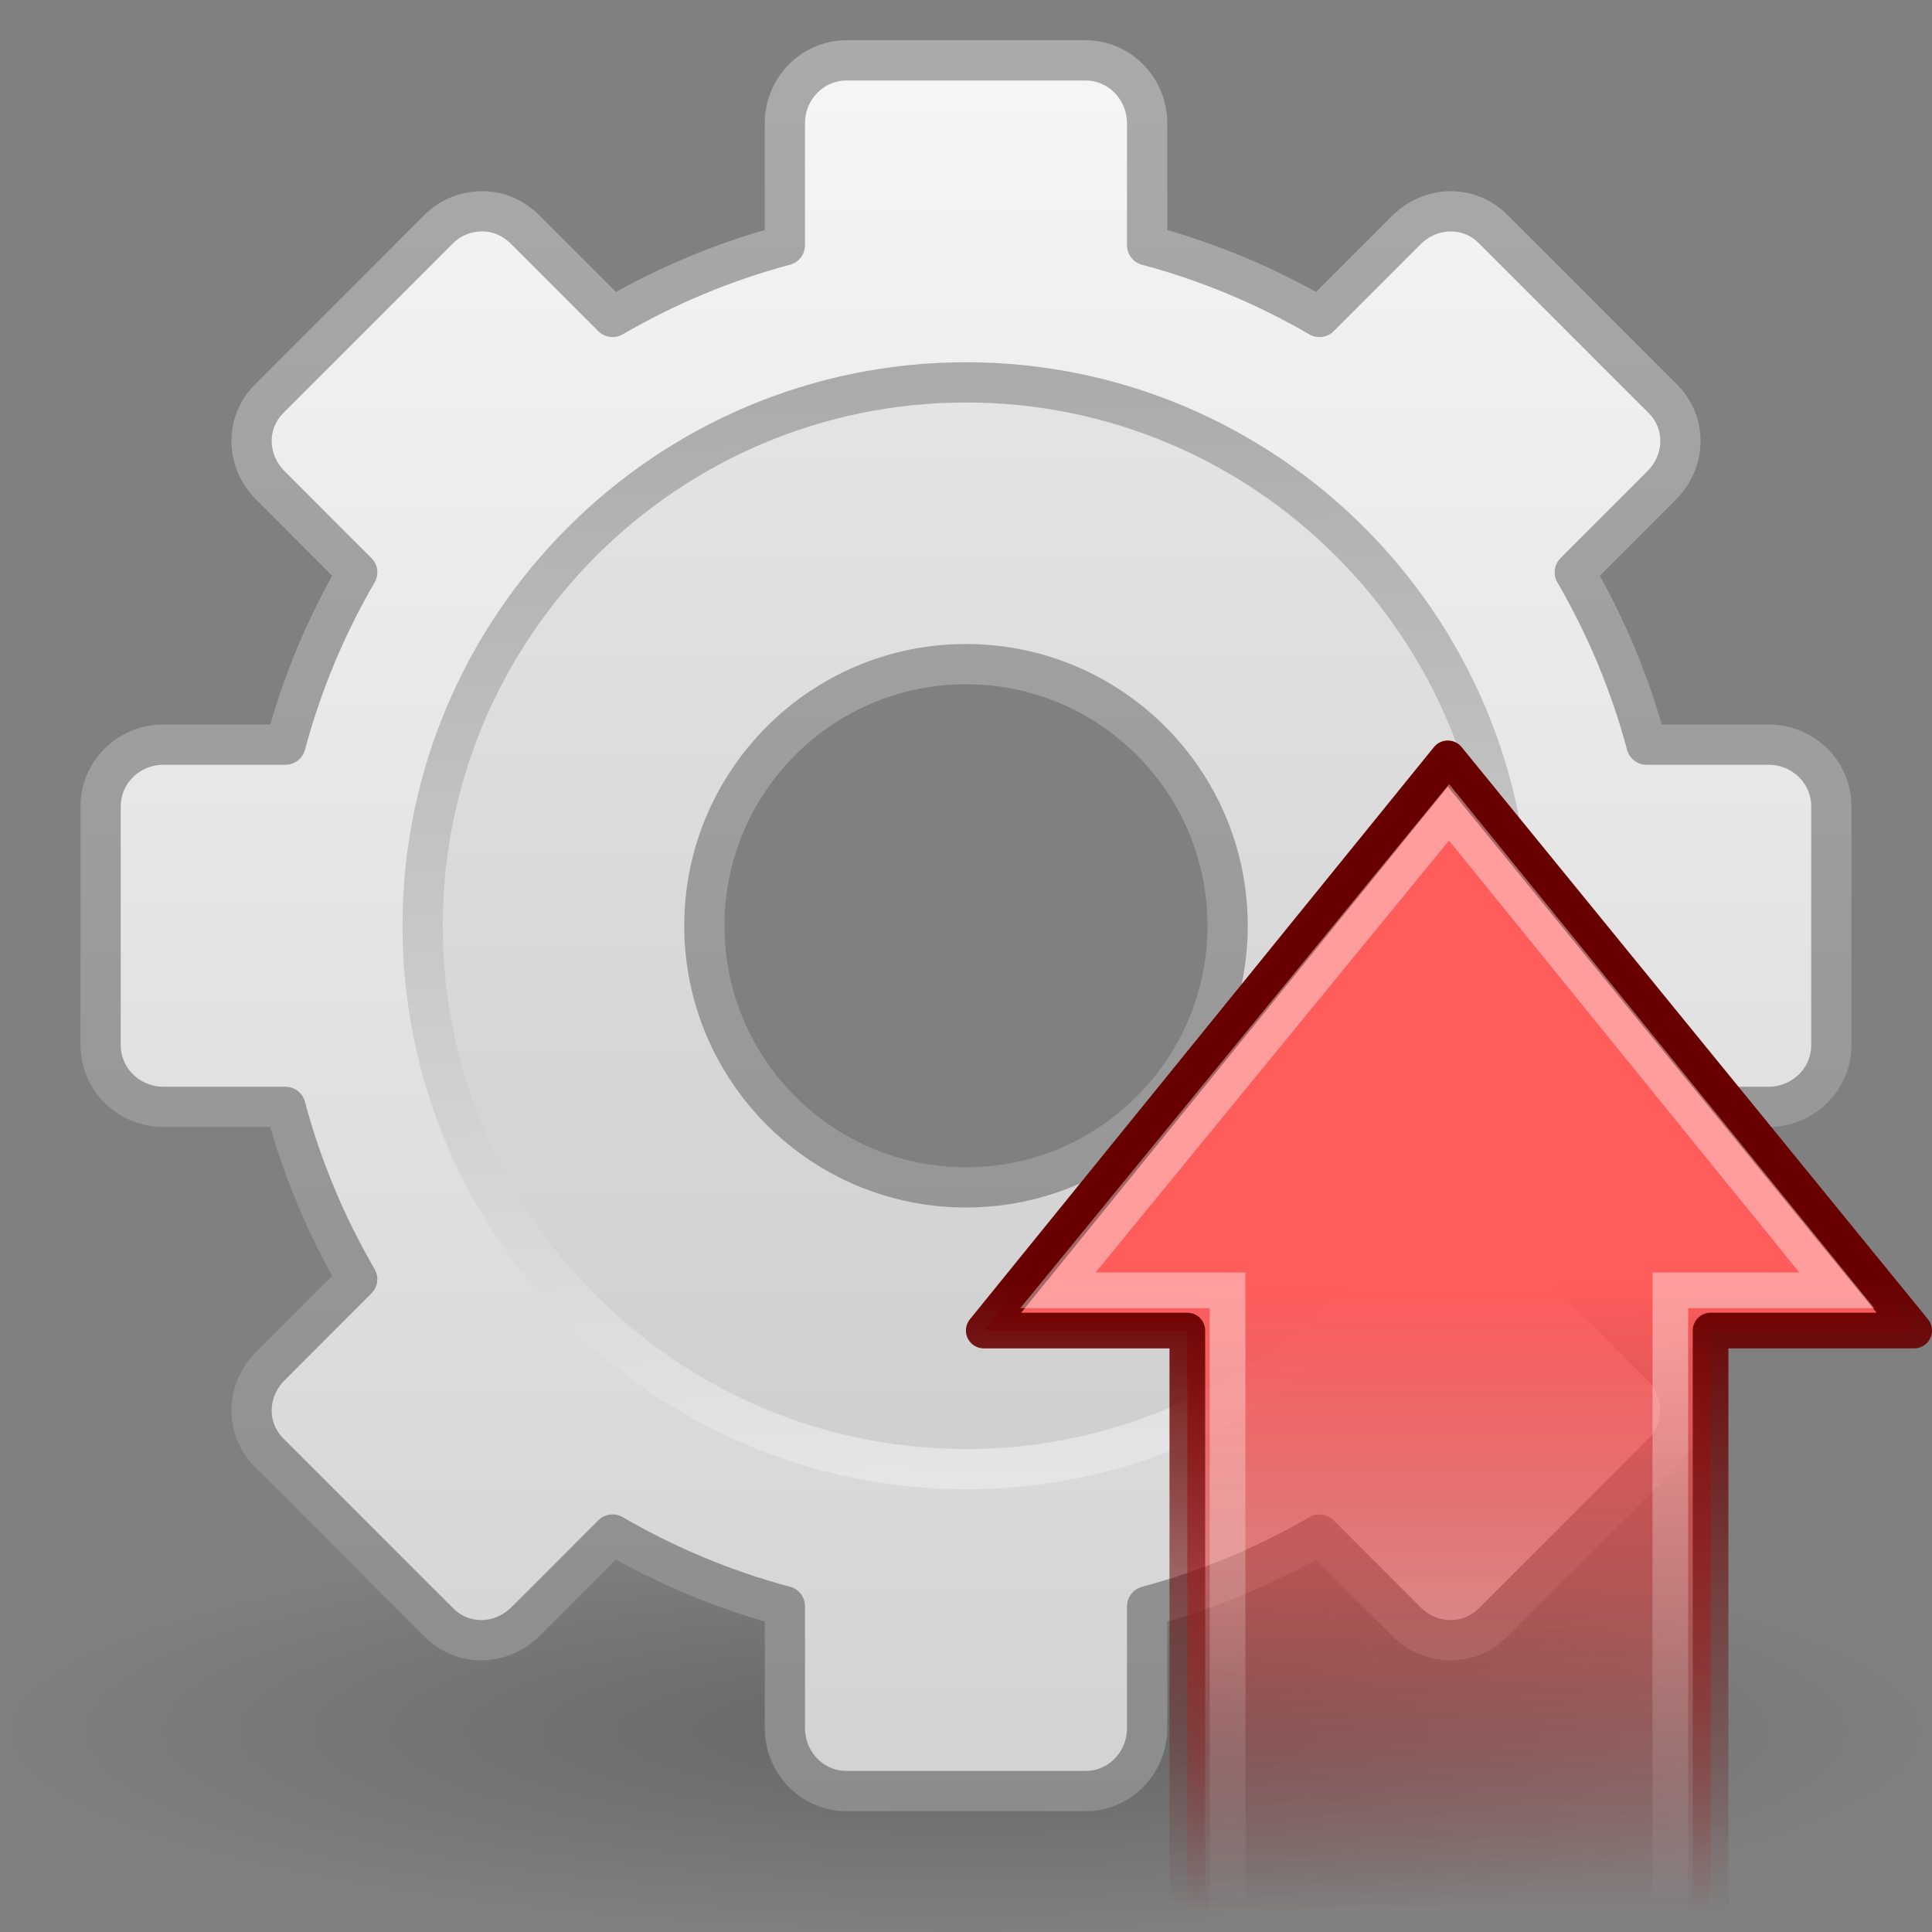 <?xml version="1.0" encoding="UTF-8" standalone="no"?>
<!-- Created with Inkscape (http://www.inkscape.org/) -->

<svg
   xmlns:svg="http://www.w3.org/2000/svg"
   xmlns="http://www.w3.org/2000/svg"
   xmlns:xlink="http://www.w3.org/1999/xlink"
   version="1.0"
   width="48"
   height="48"
   id="svg2531">
  <rect width="100%" height="100%" fill="#808080" stroke="none"/>
  <defs
     id="defs2533">
    <linearGradient
       id="linearGradient5128">
      <stop
         id="stop5130"
         style="stop-color:#e5e5e5;stop-opacity:1"
         offset="0" />
      <stop
         id="stop5132"
         style="stop-color:#ababab;stop-opacity:1"
         offset="1" />
    </linearGradient>
    <linearGradient
       x1="86.133"
       y1="105.105"
       x2="84.639"
       y2="20.895"
       id="linearGradient2477"
       xlink:href="#linearGradient5128"
       gradientUnits="userSpaceOnUse"
       gradientTransform="matrix(0.324,0,0,0.324,3.233,2.558)" />
    <linearGradient
       id="linearGradient3397">
      <stop
         id="stop3399"
         style="stop-color:#aaa;stop-opacity:1"
         offset="0" />
      <stop
         id="stop3401"
         style="stop-color:#8c8c8c;stop-opacity:1"
         offset="1" />
    </linearGradient>
    <linearGradient
       x1="37.201"
       y1="1"
       x2="37.201"
       y2="45"
       id="linearGradient2482"
       xlink:href="#linearGradient3397"
       gradientUnits="userSpaceOnUse" />
    <linearGradient
       x1="63.999"
       y1="3.1"
       x2="63.999"
       y2="122.899"
       id="linearGradient3309"
       gradientUnits="userSpaceOnUse">
      <stop
         id="stop3311"
         style="stop-color:#f6f6f6;stop-opacity:1"
         offset="0" />
      <stop
         id="stop3313"
         style="stop-color:#d2d2d2;stop-opacity:1"
         offset="1" />
    </linearGradient>
    <linearGradient
       x1="20.759"
       y1="1"
       x2="20.759"
       y2="45.017"
       id="linearGradient2480"
       xlink:href="#linearGradient3309"
       gradientUnits="userSpaceOnUse" />
    <linearGradient
       id="linearGradient10691">
      <stop
         id="stop10693"
         style="stop-color:black;stop-opacity:1"
         offset="0" />
      <stop
         id="stop10695"
         style="stop-color:black;stop-opacity:0"
         offset="1" />
    </linearGradient>
    <radialGradient
       cx="6.703"
       cy="73.616"
       r="7.228"
       fx="6.703"
       fy="73.616"
       id="radialGradient2485"
       xlink:href="#linearGradient10691"
       gradientUnits="userSpaceOnUse"
       gradientTransform="matrix(3.32,0,0,0.692,1.745,-7.921)" />
    <linearGradient
       id="linearGradient4222">
      <stop
         id="stop4224"
         style="stop-color:white;stop-opacity:1"
         offset="0" />
      <stop
         id="stop4226"
         style="stop-color:white;stop-opacity:0"
         offset="1" />
    </linearGradient>
    <linearGradient
       id="linearGradient5432">
      <stop
         id="stop5434"
         style="stop-color:#690000;stop-opacity:1"
         offset="0" />
      <stop
         id="stop5436"
         style="stop-color:#690000;stop-opacity:0"
         offset="1" />
    </linearGradient>
    <linearGradient
       id="linearGradient2442">
      <stop
         id="stop2444"
         style="stop-color:#ff5c5c;stop-opacity:1"
         offset="0" />
      <stop
         id="stop2446"
         style="stop-color:#c30000;stop-opacity:0"
         offset="1" />
    </linearGradient>
    <linearGradient
       x1="22.72"
       y1="26.023"
       x2="1.48"
       y2="26.023"
       id="linearGradient2579"
       xlink:href="#linearGradient4222"
       gradientUnits="userSpaceOnUse"
       gradientTransform="matrix(0,-0.702,-0.676,0,53.586,48.86)" />
    <linearGradient
       x1="23.177"
       y1="23.891"
       x2="49.243"
       y2="23.891"
       id="linearGradient2582"
       xlink:href="#linearGradient2442"
       gradientUnits="userSpaceOnUse"
       gradientTransform="matrix(0,0.606,-0.585,0,49.985,17.732)" />
    <linearGradient
       x1="22.76"
       y1="29.137"
       x2="22.76"
       y2="42.242"
       id="linearGradient2584"
       xlink:href="#linearGradient5432"
       gradientUnits="userSpaceOnUse"
       gradientTransform="matrix(1.163,0,0,1.203,9.535,-3.258)" />
  </defs>
  <g
     id="layer1">
    <g
       id="g2569">
      <path
         d="m 48,43 c 0,2.761 -10.745,5 -24,5 C 10.745,48 0,45.761 0,43 c 0,-2.761 10.745,-5 24,-5 13.255,0 24,2.239 24,5 z"
         id="path10689"
         style="opacity:0.2;fill:url(#radialGradient2485);fill-opacity:1;fill-rule:nonzero;stroke:none;stroke-width:0.8;marker:none;visibility:visible;display:inline;overflow:visible" />
      <path
         d="M 21.031,1.5 C 20.185,1.5 19.5,2.202 19.5,3.062 l 0,3.031 C 17.987,6.497 16.541,7.106 15.219,7.875 L 13.062,5.719 C 12.758,5.414 12.394,5.253 12,5.25 11.606,5.247 11.205,5.388 10.906,5.688 L 6.688,9.906 C 6.089,10.505 6.11,11.454 6.719,12.062 L 8.875,14.219 C 8.106,15.541 7.497,16.987 7.094,18.5 l -3.031,0 C 3.202,18.5 2.5,19.185 2.5,20.031 l 0,5.938 C 2.5,26.815 3.202,27.5 4.062,27.5 l 3.031,0 c 0.403,1.513 1.012,2.959 1.781,4.281 L 6.719,33.938 C 6.11,34.546 6.089,35.495 6.688,36.094 l 4.219,4.219 c 0.598,0.598 1.548,0.577 2.156,-0.031 L 15.219,38.125 c 1.323,0.769 2.768,1.378 4.281,1.781 l 0,3.031 c 0,0.861 0.685,1.562 1.531,1.562 l 5.938,0 C 27.815,44.5 28.5,43.798 28.5,42.938 l 0,-3.031 c 1.513,-0.403 2.959,-1.012 4.281,-1.781 l 2.156,2.156 c 0.609,0.609 1.558,0.63 2.156,0.031 l 4.219,-4.219 c 0.598,-0.598 0.577,-1.548 -0.031,-2.156 L 39.125,31.781 C 39.894,30.459 40.503,29.013 40.906,27.5 l 3.031,0 c 0.861,0 1.562,-0.685 1.562,-1.531 l 0,-5.938 C 45.5,19.185 44.798,18.5 43.938,18.5 l -3.031,0 C 40.503,16.987 39.894,15.541 39.125,14.219 l 2.156,-2.156 c 0.609,-0.609 0.63,-1.558 0.031,-2.156 L 37.094,5.688 C 36.495,5.089 35.546,5.11 34.938,5.719 L 32.781,7.875 C 31.459,7.106 30.013,6.497 28.5,6.094 l 0,-3.031 C 28.5,2.202 27.815,1.5 26.969,1.5 l -5.938,0 z M 24,16.5 c 3.588,0 6.5,2.912 6.5,6.5 0,3.588 -2.912,6.5 -6.5,6.5 -3.588,0 -6.5,-2.912 -6.5,-6.5 0,-3.588 2.912,-6.5 6.5,-6.5 z"
         id="rect3267"
         style="fill:url(#linearGradient2480);fill-opacity:1;fill-rule:nonzero;stroke:url(#linearGradient2482);stroke-width:1;stroke-linecap:butt;stroke-linejoin:round;stroke-miterlimit:4;stroke-opacity:1;stroke-dasharray:none;stroke-dashoffset:0;marker:none;visibility:visible;display:block;overflow:visible;enable-background:accumulate" />
      <path
         d="m 24,9.5 c -7.444,0 -13.5,6.056 -13.5,13.5 0,7.444 6.056,13.5 13.5,13.5 7.444,0 13.5,-6.056 13.5,-13.5 C 37.5,15.556 31.444,9.5 24,9.5 z"
         id="path28"
         style="fill:none;stroke:url(#linearGradient2477);stroke-width:1;stroke-miterlimit:4;stroke-dasharray:none" />
      <path
         d="m 24,10 c -7.168,-5e-7 -13,5.832 -13,13 0,7.168 5.832,13 13,13 7.168,-10e-7 13,-5.832 13,-13 0,-7.168 -5.832,-13 -13,-13 z m 0,6 c 3.864,0 7,3.136 7,7 0,3.864 -3.136,7 -7,7 -3.864,0 -7,-3.136 -7,-7 0,-3.864 3.136,-7 7,-7 z"
         id="path3315"
         style="opacity:0.05;fill:black;fill-opacity:1;stroke:none" />
    </g>
    <path
       d="M 47.557,33.057 35.97,18.841 24.441,33.057 l 5.058,0 0,14.5 13,0 0,-14.5 5.058,0 z"
       id="path2426"
       style="fill:url(#linearGradient2582);fill-opacity:1;fill-rule:nonzero;stroke:url(#linearGradient2584);stroke-width:0.886;stroke-linecap:round;stroke-linejoin:round;stroke-miterlimit:4;stroke-opacity:1;stroke-dasharray:none;stroke-dashoffset:0;marker:none;visibility:visible;display:inline;overflow:visible" />
    <path
       d="m 45.634,32.057 -9.633,-11.875 -9.717,11.875 4.215,0 0,15.5 11,0 0,-15.5 4.135,0 z"
       id="path2428"
       style="opacity:0.4;fill:none;stroke:url(#linearGradient2579);stroke-width:0.886;stroke-linecap:butt;stroke-linejoin:miter;stroke-miterlimit:4;stroke-opacity:1;stroke-dasharray:none;stroke-dashoffset:0;marker:none;visibility:visible;display:inline;overflow:visible" />
  </g>
</svg>
